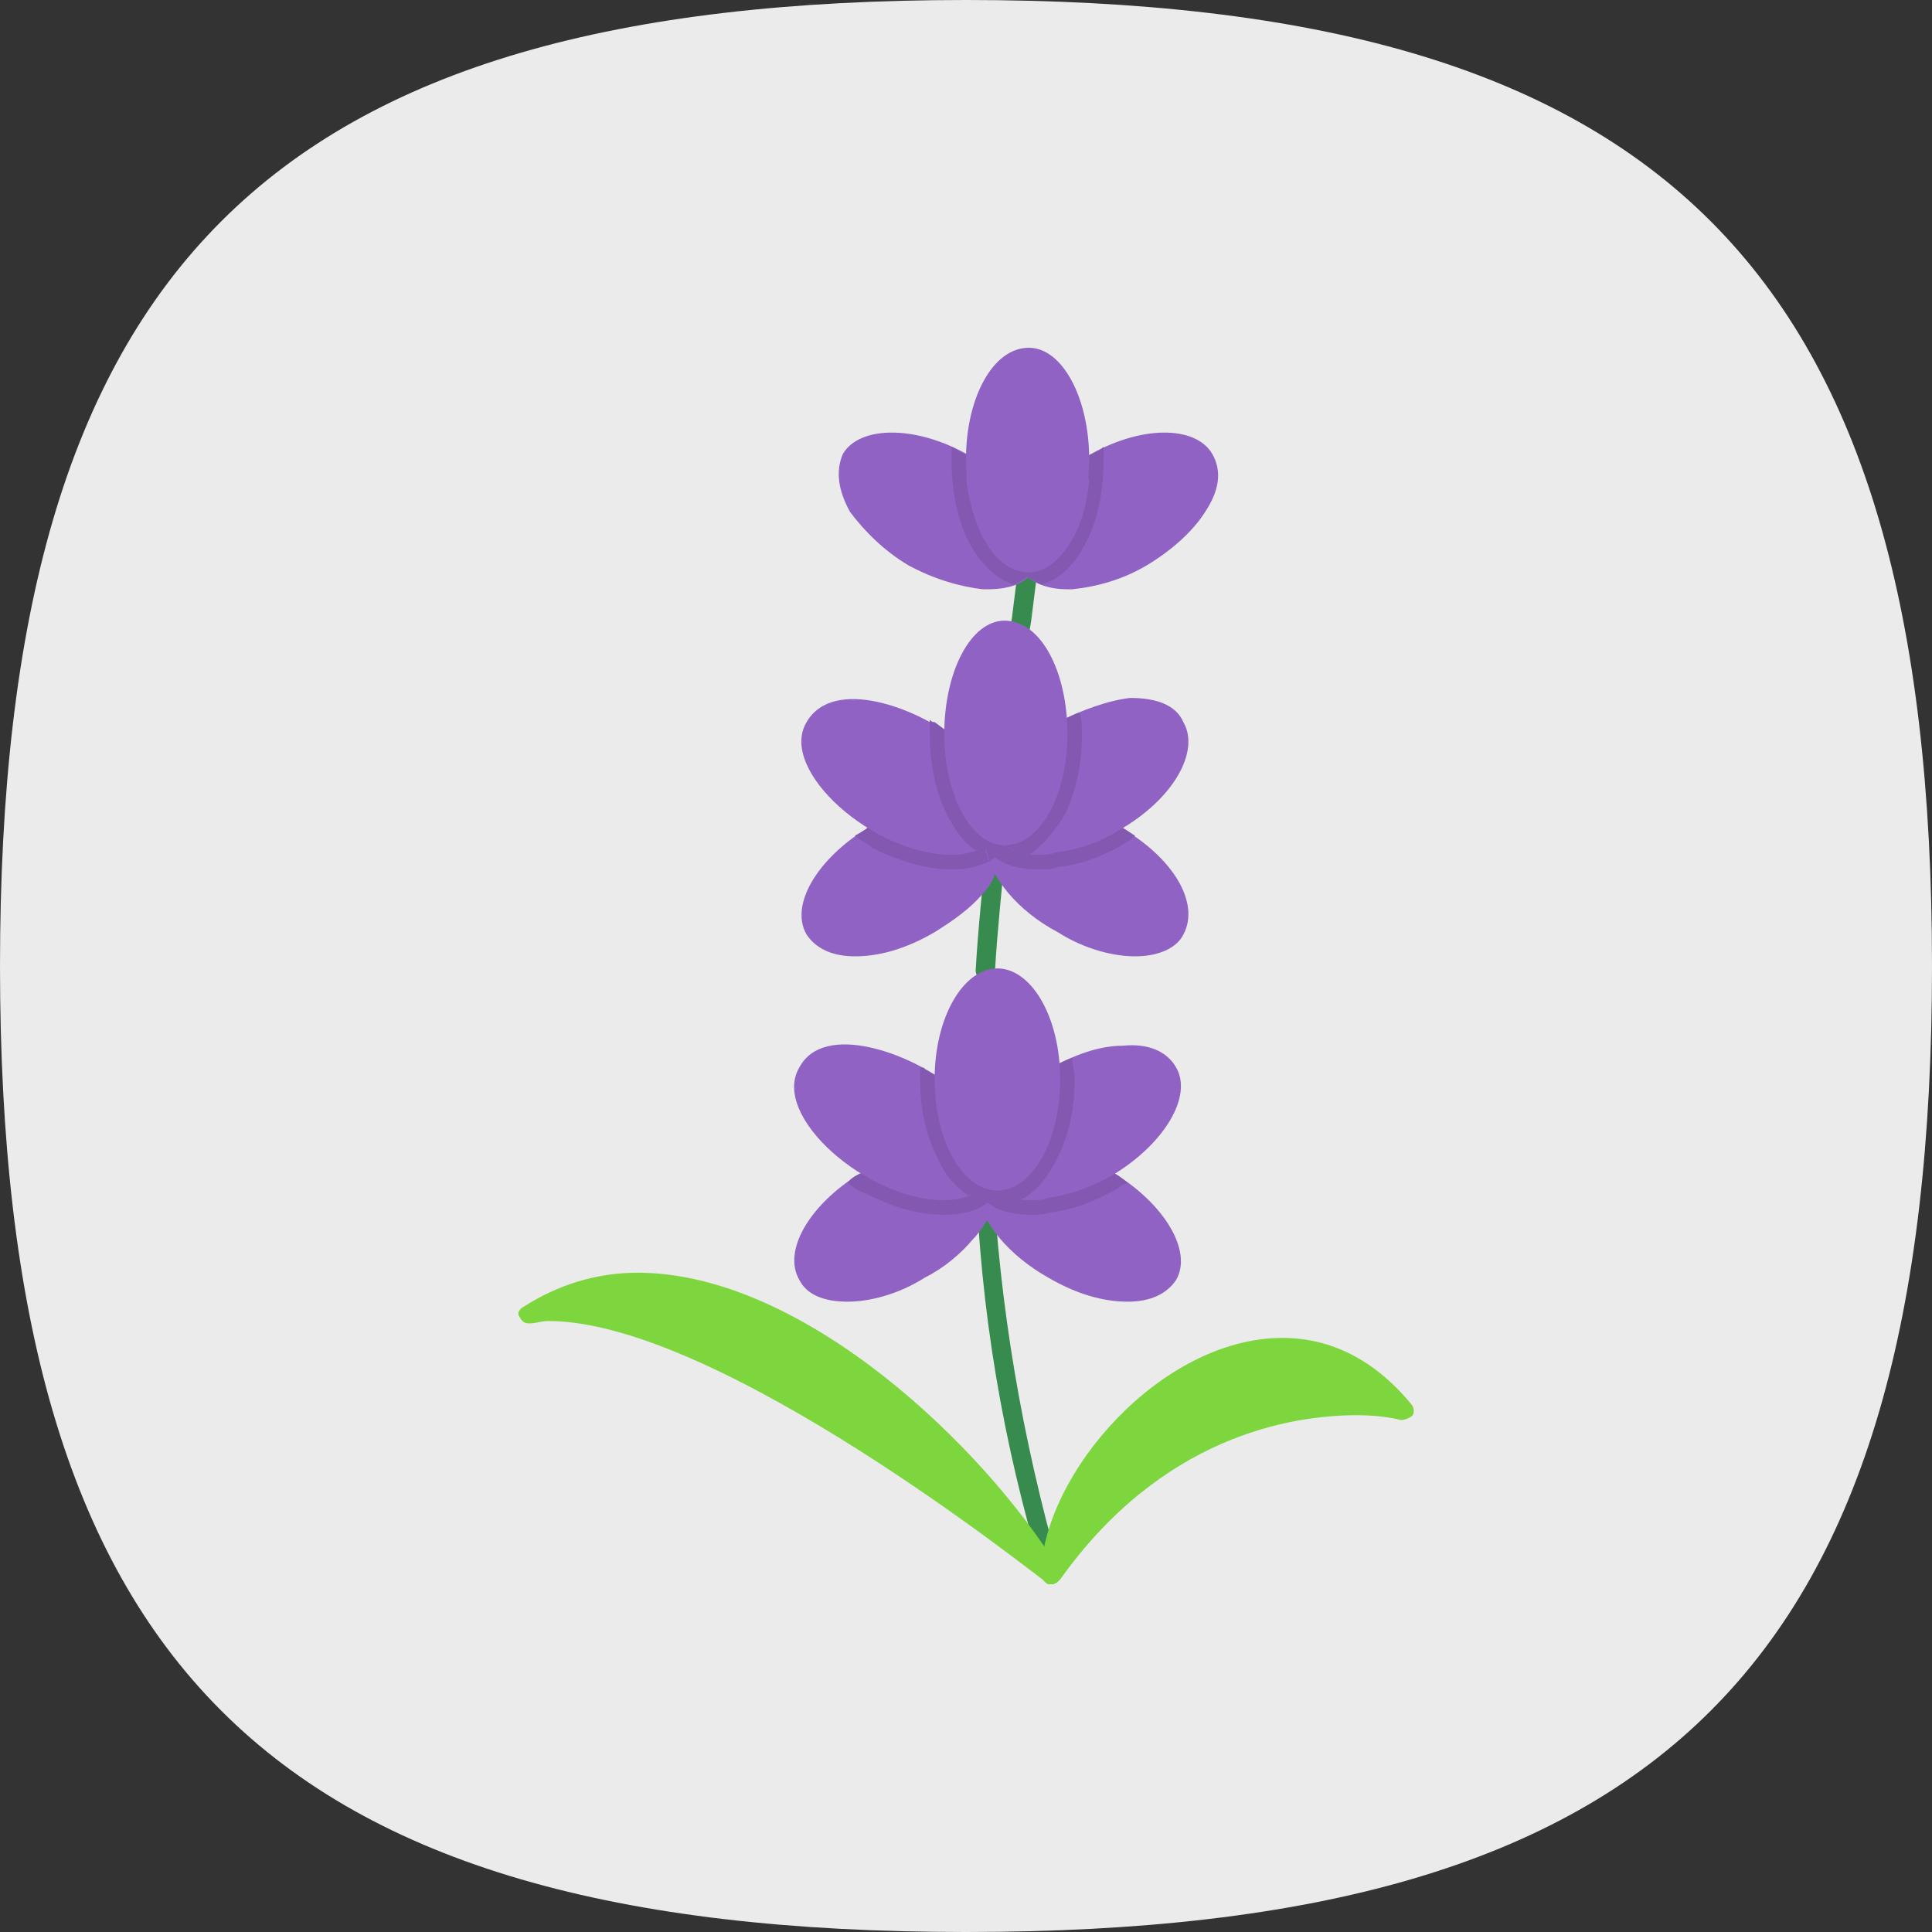 <?xml version="1.0" encoding="UTF-8"?>
<!DOCTYPE svg PUBLIC "-//W3C//DTD SVG 1.1//EN" "http://www.w3.org/Graphics/SVG/1.1/DTD/svg11.dtd">
<!-- Creator: CorelDRAW -->
<svg xmlns="http://www.w3.org/2000/svg" xml:space="preserve" width="800px" height="800px" version="1.1" style="shape-rendering:geometricPrecision; text-rendering:geometricPrecision; image-rendering:optimizeQuality; fill-rule:evenodd; clip-rule:evenodd"
viewBox="0 0 800 800"
 xmlns:xlink="http://www.w3.org/1999/xlink">
 <rect x="0" y="0" width="800" height="800" fill="#333333" stroke="none"/>
 <defs>
  <style type="text/css">
   <![CDATA[
    .fil1 {fill:#378B4E}
    .fil4 {fill:#7DD63E}
    .fil3 {fill:#8258B0}
    .fil2 {fill:#9062C4}
    .fil0 {fill:#EBEBEB}
   ]]>
  </style>
 </defs>
 <g id="Layer_x0020_1">
  <path class="fil0" d="M400 0c289,0 400,111 400,400 0,289 -111,400 -400,400 -289,0 -400,-111 -400,-400 0,-289 111,-400 400,-400z"/>
  <g id="_516360496">
   <path class="fil1" d="M435 656c-1,0 -3,-1 -3,-3 -17,-56 -26,-111 -28,-167 -1,-2 1,-4 3,-4 2,-1 4,1 4,3 3,56 12,110 28,166 1,2 -1,4 -3,5 0,0 0,0 -1,0zm-27 -250c0,0 0,0 0,0 -2,0 -4,-2 -4,-4 1,-18 3,-36 5,-57 0,-2 2,-4 4,-4 2,1 4,2 4,5 -2,20 -4,39 -5,56 0,2 -2,4 -4,4zm14 -139c0,0 0,0 0,0 -3,0 -4,-2 -4,-5l1 -6c1,-8 2,-16 3,-24 0,-2 2,-4 4,-3 2,0 4,2 4,4 -1,8 -2,16 -3,24l-1 6c0,2 -2,4 -4,4z"/>
   <path class="fil2" d="M442 244c-9,0 -16,-3 -20,-9 -1,-2 11,-35 23,-43 2,-1 3,-2 5,-3 22,-13 45,-13 52,-1 4,7 3,15 -3,24 -5,8 -14,16 -24,22 -10,6 -21,9 -31,10 0,0 -1,0 -2,0z"/>
   <path class="fil2" d="M409 244c0,0 -1,0 -2,0 -9,-1 -20,-4 -31,-10 -10,-6 -18,-14 -24,-22 -5,-9 -6,-17 -3,-24 7,-12 31,-12 53,1 2,1 3,2 4,3 11,7 24,41 23,43 -3,6 -10,9 -20,9z"/>
   <g>
    <path class="fil3" d="M431 242c-4,-2 -7,-4 -9,-7 -1,-2 0,-5 2,-6 2,-1 4,0 5,2 1,1 3,3 5,3l0 0c9,-5 16,-19 17,-36 0,0 -1,0 -2,1 -1,1 -4,0 -5,-1 -1,-2 -1,-5 1,-6 2,-1 3,-2 5,-3 2,-1 5,-2 7,-4 0,2 0,4 0,5 0,12 -2,24 -7,34 -4,8 -10,16 -19,18z"/>
    <path class="fil3" d="M394 185c3,2 5,3 8,4 2,1 3,2 4,3 2,1 3,4 2,6 -2,1 -4,2 -6,1 0,-1 -1,-1 -2,-1 2,17 9,31 18,36 2,0 3,-2 4,-3 1,-2 4,-3 6,-2 2,1 2,4 1,6 -2,3 -5,5 -9,7 -8,-2 -15,-10 -19,-18 -5,-10 -7,-22 -7,-34 0,-1 0,-3 0,-5z"/>
   </g>
   <g>
    <path class="fil2" d="M407 370c2,-2 4,-5 5,-8 2,-3 4,-7 4,-11 0,0 0,0 0,0 0,0 0,0 0,0 0,0 0,0 0,0 0,0 0,-1 0,-1 0,0 0,0 0,0 0,0 0,0 0,0 0,0 -1,0 -1,0 -2,0 -3,-1 -4,-1 -2,-1 -33,-16 -45,-10 -2,1 -3,2 -5,3 0,0 -1,0 -2,1 -21,13 -32,32 -25,44 4,6 11,9 20,9 10,0 21,-3 33,-10 8,-5 15,-10 20,-16z"/>
    <path class="fil3" d="M416 352l0 -1c0,0 0,0 0,0 0,0 0,0 0,0 0,0 0,0 0,0 0,0 0,-1 0,-1 0,0 0,0 0,0 0,0 0,0 0,0 0,0 -1,0 -1,0 -2,0 -3,-1 -4,-1 -2,-1 -33,-16 -45,-10 -2,1 -3,2 -5,3 0,0 -1,0 -2,1 -1,1 -3,2 -5,3 2,2 5,3 7,5 10,5 22,9 33,9 8,0 16,-2 22,-8z"/>
    <path class="fil2" d="M470 396c-9,0 -21,-3 -32,-10 -17,-9 -28,-23 -30,-35 0,-2 2,-4 4,-4 1,0 45,-9 47,-8 1,1 3,2 4,3 23,13 34,32 27,45 -3,6 -11,9 -20,9z"/>
    <path class="fil3" d="M410 357c-1,-2 -1,-4 -2,-6 0,-2 2,-4 4,-4 1,0 45,-9 47,-8 1,1 3,2 4,3 3,1 5,3 7,4 -1,1 -2,2 -4,3 -8,5 -18,9 -28,10 -2,1 -5,1 -8,1 -6,0 -13,-1 -18,-5 -1,1 -2,1 -2,2z"/>
    <path class="fil2" d="M430 354c-7,0 -12,-2 -16,-5 -2,-2 -2,-4 -1,-6 2,-2 21,-41 23,-43 0,0 1,0 2,-1 10,-5 21,-9 30,-10 11,0 19,3 22,10 7,12 -4,32 -27,45 -8,5 -17,8 -26,9 -2,1 -5,1 -7,1zm25 -15l0 0c0,0 0,0 0,0z"/>
    <path class="fil2" d="M394 354c-32,0 -72,-35 -60,-55 11,-19 46,-6 63,8 9,6 17,38 16,39 -4,5 -11,8 -19,8z"/>
    <g>
     <path class="fil3" d="M426 354c-5,-1 -9,-3 -12,-5 -2,-2 -2,-4 -1,-6 2,-2 21,-41 23,-43 0,0 1,0 2,-1 3,-1 6,-3 9,-4 1,3 1,6 1,9 0,11 -2,23 -7,33 -4,7 -9,13 -15,17z"/>
     <path class="fil3" d="M385 298c1,1 1,1 2,1 4,3 7,5 10,8 9,6 17,38 16,39 -2,3 -5,5 -9,6 -5,-3 -9,-9 -12,-15 -5,-10 -7,-22 -7,-33 0,-2 0,-4 0,-6z"/>
    </g>
    <path class="fil2" d="M416 350c-14,0 -25,-21 -25,-46 0,-26 11,-47 25,-47 15,0 26,21 26,47 0,25 -11,46 -26,46z"/>
   </g>
   <path class="fil2" d="M426 237c-2,0 -4,-2 -4,-4 -4,-18 -1,-31 1,-40 1,-2 3,-3 5,-2 2,0 4,3 3,5 -3,7 -5,19 -1,36 0,2 -1,4 -3,4 -1,1 -1,1 -1,1z"/>
   <path class="fil4" d="M435 656c0,0 -1,0 -1,0 -2,-1 -3,-3 -3,-4 1,-42 50,-98 100,-98 20,0 38,9 53,27 1,1 2,3 1,5 -1,1 -3,2 -5,2 0,0 -7,-2 -18,-2 -28,0 -81,9 -123,68 -1,1 -2,2 -4,2z"/>
   <path class="fil4" d="M435 656c0,0 0,0 0,0 -1,0 -1,-1 -2,-1 -2,-1 -135,-108 -206,-108 -3,0 -5,1 -8,1 -2,0 -3,-1 -4,-3 -1,-1 0,-3 2,-4 14,-9 30,-14 47,-14 69,0 144,73 174,122 1,1 1,2 1,3 0,2 -1,4 -4,4z"/>
   <path class="fil2" d="M426 237c-15,0 -26,-21 -26,-47 0,-25 11,-46 26,-46 14,0 25,21 25,46 0,26 -11,47 -25,47z"/>
   <g>
    <path class="fil2" d="M403 513c2,-2 4,-5 6,-8 2,-3 3,-7 4,-10 0,0 0,-1 0,-1 0,0 0,0 0,0 0,0 0,0 0,0 0,0 0,0 0,0 0,0 0,0 0,-1 0,0 0,0 0,0 -1,0 -1,0 -1,0 -2,0 -3,-1 -5,-1 -1,-1 -32,-16 -45,-10 -1,1 -3,2 -4,3 -1,0 -1,1 -2,1 -21,13 -32,32 -25,44 3,6 10,9 20,9 9,0 21,-3 32,-10 8,-4 15,-10 20,-16z"/>
    <path class="fil3" d="M413 495l0 0c0,0 0,-1 0,-1 0,0 0,0 0,0 0,0 0,0 0,0 0,0 0,0 0,0 0,0 0,0 0,-1 0,0 0,0 0,0 -1,0 -1,0 -1,0 -2,0 -3,-1 -5,-1 -1,-1 -32,-16 -45,-10 -1,1 -3,2 -4,3 -1,0 -1,1 -2,1 -2,1 -4,2 -5,4 2,1 4,3 7,4 10,5 21,9 33,9 8,0 16,-2 22,-8z"/>
    <path class="fil2" d="M467 539c-10,0 -21,-3 -33,-10 -16,-9 -28,-23 -29,-35 0,-2 1,-4 3,-4 2,0 45,-9 47,-8 2,1 3,2 5,3 22,13 34,33 27,45 -4,6 -11,9 -20,9z"/>
    <path class="fil3" d="M406 500c0,-2 -1,-4 -1,-6 0,-2 1,-4 3,-4 2,0 45,-9 47,-8 2,1 3,2 5,3 2,1 5,3 7,5 -1,0 -3,1 -4,2 -9,5 -18,9 -28,10 -3,1 -5,1 -8,1 -6,0 -13,-1 -18,-5 -1,1 -2,1 -3,2z"/>
    <path class="fil2" d="M427 497c-7,0 -13,-2 -17,-5 -1,-1 -1,-4 0,-6 2,-2 21,-41 23,-42 0,-1 1,-1 1,-1 10,-6 21,-10 31,-10 10,-1 18,2 22,9 7,12 -5,32 -27,45 -9,5 -18,8 -26,9 -2,1 -5,1 -7,1zm24 -14l1 -1c0,0 0,0 -1,1z"/>
    <path class="fil2" d="M391 497c-32,0 -72,-35 -60,-55 10,-19 46,-6 63,8 8,7 17,38 16,39 -4,5 -11,8 -19,8z"/>
    <g>
     <path class="fil3" d="M422 497c-4,-1 -9,-2 -12,-5 -1,-1 -1,-4 0,-6 2,-2 21,-41 23,-42 0,-1 1,-1 1,-1 3,-2 7,-4 10,-5 0,3 1,6 1,9 0,11 -2,23 -8,34 -3,6 -8,13 -15,16z"/>
     <path class="fil3" d="M381 442c1,0 2,0 2,1 4,2 8,4 11,7 8,7 17,38 16,39 -2,3 -5,5 -9,6 -5,-3 -10,-9 -12,-14 -6,-11 -8,-23 -8,-34 0,-2 0,-4 0,-5z"/>
    </g>
    <path class="fil2" d="M413 493c-14,0 -26,-20 -26,-46 0,-26 12,-46 26,-46 14,0 26,20 26,46 0,26 -12,46 -26,46z"/>
   </g>
  </g>
 </g>
</svg>
